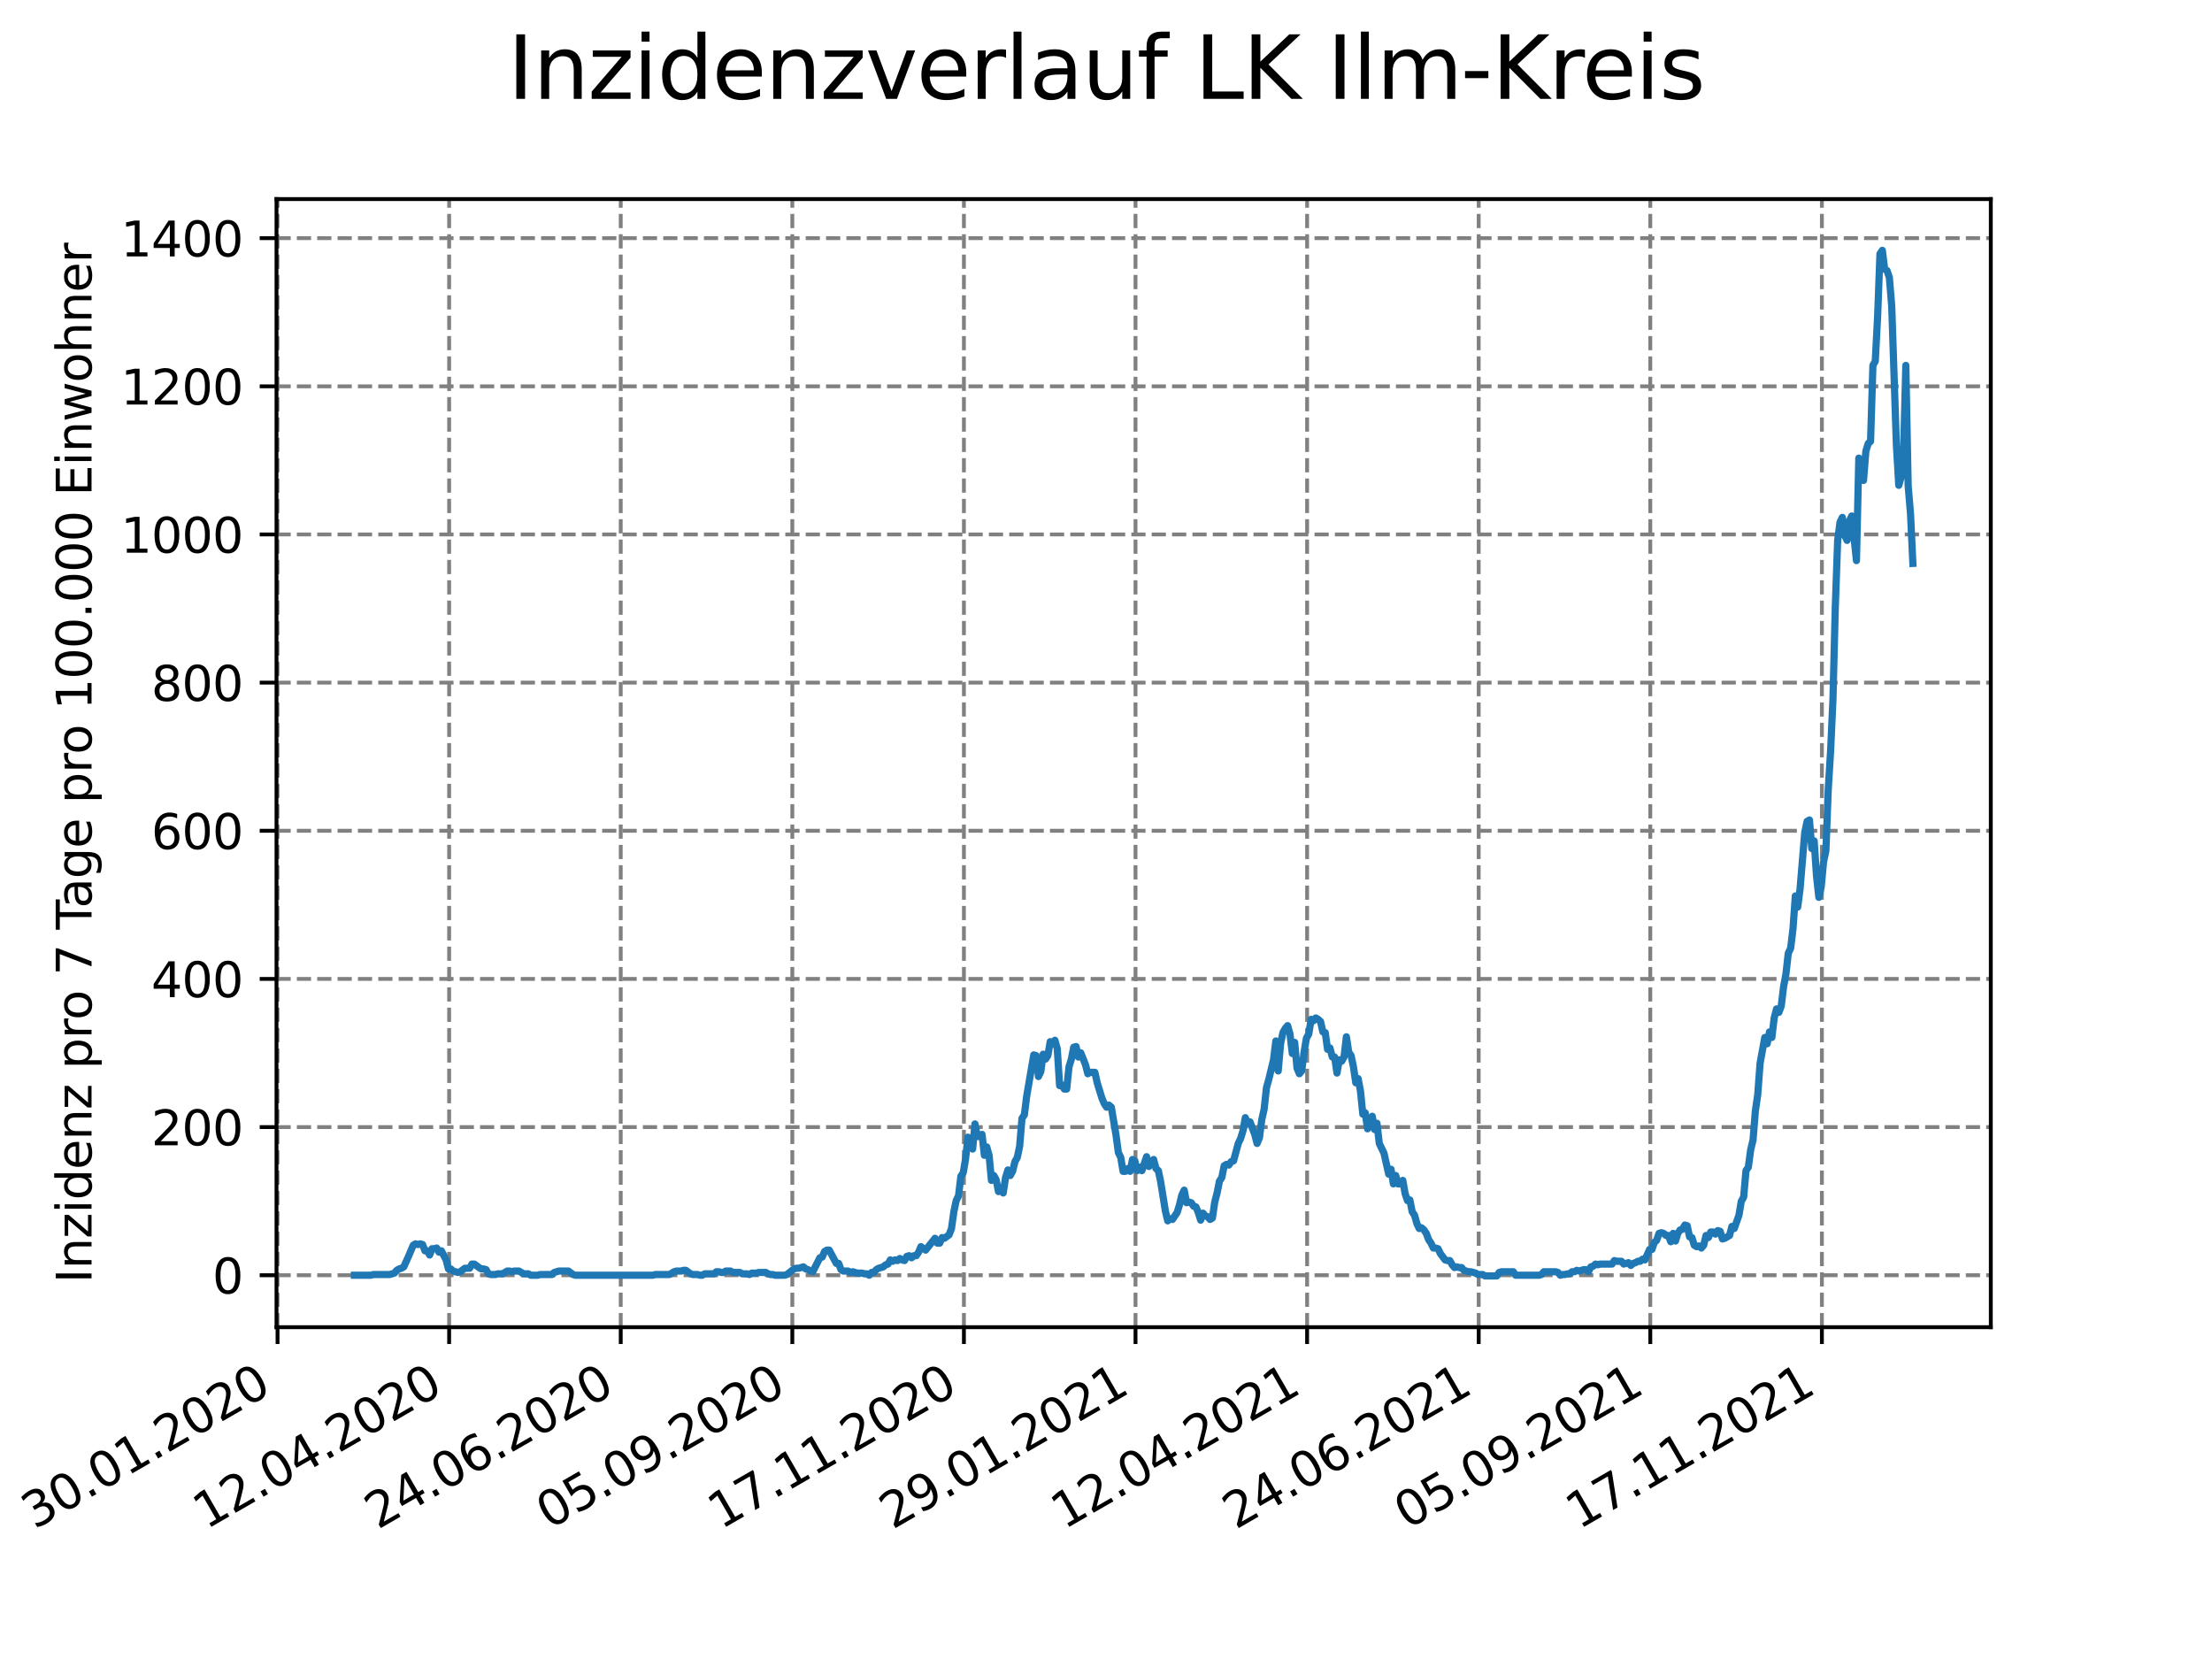 <?xml version="1.0" encoding="utf-8" standalone="no"?>
<!DOCTYPE svg PUBLIC "-//W3C//DTD SVG 1.1//EN"
  "http://www.w3.org/Graphics/SVG/1.1/DTD/svg11.dtd">
<svg xmlns:xlink="http://www.w3.org/1999/xlink" width="460.8pt" height="345.6pt" viewBox="0 0 460.8 345.6" xmlns="http://www.w3.org/2000/svg" version="1.1">
 <defs>
  <style type="text/css">*{stroke-linejoin: round; stroke-linecap: butt}</style>
 </defs>
 <g id="figure_1">
  <g id="patch_1">
   <path d="M 0 345.6 
L 460.8 345.6 
L 460.8 0 
L 0 0 
z
" style="fill: #ffffff"/>
  </g>
  <g id="axes_1">
   <g id="patch_2">
    <path d="M 57.6 276.48 
L 414.72 276.48 
L 414.72 41.472 
L 57.6 41.472 
z
" style="fill: #ffffff"/>
   </g>
   <g id="matplotlib.axis_1">
    <g id="xtick_1">
     <g id="line2d_1">
      <path d="M 57.816 276.48 
L 57.816 41.472 
" clip-path="url(#p989c19d9e0)" style="fill: none; stroke-dasharray: 2.96,1.28; stroke-dashoffset: 0; stroke: #808080; stroke-width: 0.8"/>
     </g>
     <g id="line2d_2">
      <defs>
       <path id="m8e1e8e2a0d" d="M 0 0 
L 0 3.5 
" style="stroke: #000000; stroke-width: 0.8"/>
      </defs>
      <g>
       <use xlink:href="#m8e1e8e2a0d" x="57.816" y="276.48" style="stroke: #000000; stroke-width: 0.8"/>
      </g>
     </g>
     <g id="text_1">
      <!-- 30.01.2020 -->
      <g transform="translate(7.191 318.689)rotate(-30)scale(0.1 -0.1)">
       <defs>
        <path id="DejaVuSans-33" d="M 2597 2516 
Q 3050 2419 3304 2112 
Q 3559 1806 3559 1356 
Q 3559 666 3084 287 
Q 2609 -91 1734 -91 
Q 1441 -91 1130 -33 
Q 819 25 488 141 
L 488 750 
Q 750 597 1062 519 
Q 1375 441 1716 441 
Q 2309 441 2620 675 
Q 2931 909 2931 1356 
Q 2931 1769 2642 2001 
Q 2353 2234 1838 2234 
L 1294 2234 
L 1294 2753 
L 1863 2753 
Q 2328 2753 2575 2939 
Q 2822 3125 2822 3475 
Q 2822 3834 2567 4026 
Q 2313 4219 1838 4219 
Q 1578 4219 1281 4162 
Q 984 4106 628 3988 
L 628 4550 
Q 988 4650 1302 4700 
Q 1616 4750 1894 4750 
Q 2613 4750 3031 4423 
Q 3450 4097 3450 3541 
Q 3450 3153 3228 2886 
Q 3006 2619 2597 2516 
z
" transform="scale(0.016)"/>
        <path id="DejaVuSans-30" d="M 2034 4250 
Q 1547 4250 1301 3770 
Q 1056 3291 1056 2328 
Q 1056 1369 1301 889 
Q 1547 409 2034 409 
Q 2525 409 2770 889 
Q 3016 1369 3016 2328 
Q 3016 3291 2770 3770 
Q 2525 4250 2034 4250 
z
M 2034 4750 
Q 2819 4750 3233 4129 
Q 3647 3509 3647 2328 
Q 3647 1150 3233 529 
Q 2819 -91 2034 -91 
Q 1250 -91 836 529 
Q 422 1150 422 2328 
Q 422 3509 836 4129 
Q 1250 4750 2034 4750 
z
" transform="scale(0.016)"/>
        <path id="DejaVuSans-2e" d="M 684 794 
L 1344 794 
L 1344 0 
L 684 0 
L 684 794 
z
" transform="scale(0.016)"/>
        <path id="DejaVuSans-31" d="M 794 531 
L 1825 531 
L 1825 4091 
L 703 3866 
L 703 4441 
L 1819 4666 
L 2450 4666 
L 2450 531 
L 3481 531 
L 3481 0 
L 794 0 
L 794 531 
z
" transform="scale(0.016)"/>
        <path id="DejaVuSans-32" d="M 1228 531 
L 3431 531 
L 3431 0 
L 469 0 
L 469 531 
Q 828 903 1448 1529 
Q 2069 2156 2228 2338 
Q 2531 2678 2651 2914 
Q 2772 3150 2772 3378 
Q 2772 3750 2511 3984 
Q 2250 4219 1831 4219 
Q 1534 4219 1204 4116 
Q 875 4013 500 3803 
L 500 4441 
Q 881 4594 1212 4672 
Q 1544 4750 1819 4750 
Q 2544 4750 2975 4387 
Q 3406 4025 3406 3419 
Q 3406 3131 3298 2873 
Q 3191 2616 2906 2266 
Q 2828 2175 2409 1742 
Q 1991 1309 1228 531 
z
" transform="scale(0.016)"/>
       </defs>
       <use xlink:href="#DejaVuSans-33"/>
       <use xlink:href="#DejaVuSans-30" x="63.623"/>
       <use xlink:href="#DejaVuSans-2e" x="127.246"/>
       <use xlink:href="#DejaVuSans-30" x="159.033"/>
       <use xlink:href="#DejaVuSans-31" x="222.656"/>
       <use xlink:href="#DejaVuSans-2e" x="286.279"/>
       <use xlink:href="#DejaVuSans-32" x="318.066"/>
       <use xlink:href="#DejaVuSans-30" x="381.689"/>
       <use xlink:href="#DejaVuSans-32" x="445.312"/>
       <use xlink:href="#DejaVuSans-30" x="508.936"/>
      </g>
     </g>
    </g>
    <g id="xtick_2">
     <g id="line2d_3">
      <path d="M 93.563 276.48 
L 93.563 41.472 
" clip-path="url(#p989c19d9e0)" style="fill: none; stroke-dasharray: 2.96,1.28; stroke-dashoffset: 0; stroke: #808080; stroke-width: 0.8"/>
     </g>
     <g id="line2d_4">
      <g>
       <use xlink:href="#m8e1e8e2a0d" x="93.563" y="276.48" style="stroke: #000000; stroke-width: 0.8"/>
      </g>
     </g>
     <g id="text_2">
      <!-- 12.04.2020 -->
      <g transform="translate(42.937 318.689)rotate(-30)scale(0.1 -0.1)">
       <defs>
        <path id="DejaVuSans-34" d="M 2419 4116 
L 825 1625 
L 2419 1625 
L 2419 4116 
z
M 2253 4666 
L 3047 4666 
L 3047 1625 
L 3713 1625 
L 3713 1100 
L 3047 1100 
L 3047 0 
L 2419 0 
L 2419 1100 
L 313 1100 
L 313 1709 
L 2253 4666 
z
" transform="scale(0.016)"/>
       </defs>
       <use xlink:href="#DejaVuSans-31"/>
       <use xlink:href="#DejaVuSans-32" x="63.623"/>
       <use xlink:href="#DejaVuSans-2e" x="127.246"/>
       <use xlink:href="#DejaVuSans-30" x="159.033"/>
       <use xlink:href="#DejaVuSans-34" x="222.656"/>
       <use xlink:href="#DejaVuSans-2e" x="286.279"/>
       <use xlink:href="#DejaVuSans-32" x="318.066"/>
       <use xlink:href="#DejaVuSans-30" x="381.689"/>
       <use xlink:href="#DejaVuSans-32" x="445.312"/>
       <use xlink:href="#DejaVuSans-30" x="508.936"/>
      </g>
     </g>
    </g>
    <g id="xtick_3">
     <g id="line2d_5">
      <path d="M 129.309 276.48 
L 129.309 41.472 
" clip-path="url(#p989c19d9e0)" style="fill: none; stroke-dasharray: 2.96,1.28; stroke-dashoffset: 0; stroke: #808080; stroke-width: 0.8"/>
     </g>
     <g id="line2d_6">
      <g>
       <use xlink:href="#m8e1e8e2a0d" x="129.309" y="276.48" style="stroke: #000000; stroke-width: 0.8"/>
      </g>
     </g>
     <g id="text_3">
      <!-- 24.06.2020 -->
      <g transform="translate(78.684 318.689)rotate(-30)scale(0.1 -0.1)">
       <defs>
        <path id="DejaVuSans-36" d="M 2113 2584 
Q 1688 2584 1439 2293 
Q 1191 2003 1191 1497 
Q 1191 994 1439 701 
Q 1688 409 2113 409 
Q 2538 409 2786 701 
Q 3034 994 3034 1497 
Q 3034 2003 2786 2293 
Q 2538 2584 2113 2584 
z
M 3366 4563 
L 3366 3988 
Q 3128 4100 2886 4159 
Q 2644 4219 2406 4219 
Q 1781 4219 1451 3797 
Q 1122 3375 1075 2522 
Q 1259 2794 1537 2939 
Q 1816 3084 2150 3084 
Q 2853 3084 3261 2657 
Q 3669 2231 3669 1497 
Q 3669 778 3244 343 
Q 2819 -91 2113 -91 
Q 1303 -91 875 529 
Q 447 1150 447 2328 
Q 447 3434 972 4092 
Q 1497 4750 2381 4750 
Q 2619 4750 2861 4703 
Q 3103 4656 3366 4563 
z
" transform="scale(0.016)"/>
       </defs>
       <use xlink:href="#DejaVuSans-32"/>
       <use xlink:href="#DejaVuSans-34" x="63.623"/>
       <use xlink:href="#DejaVuSans-2e" x="127.246"/>
       <use xlink:href="#DejaVuSans-30" x="159.033"/>
       <use xlink:href="#DejaVuSans-36" x="222.656"/>
       <use xlink:href="#DejaVuSans-2e" x="286.279"/>
       <use xlink:href="#DejaVuSans-32" x="318.066"/>
       <use xlink:href="#DejaVuSans-30" x="381.689"/>
       <use xlink:href="#DejaVuSans-32" x="445.312"/>
       <use xlink:href="#DejaVuSans-30" x="508.936"/>
      </g>
     </g>
    </g>
    <g id="xtick_4">
     <g id="line2d_7">
      <path d="M 165.055 276.48 
L 165.055 41.472 
" clip-path="url(#p989c19d9e0)" style="fill: none; stroke-dasharray: 2.96,1.28; stroke-dashoffset: 0; stroke: #808080; stroke-width: 0.8"/>
     </g>
     <g id="line2d_8">
      <g>
       <use xlink:href="#m8e1e8e2a0d" x="165.055" y="276.48" style="stroke: #000000; stroke-width: 0.8"/>
      </g>
     </g>
     <g id="text_4">
      <!-- 05.09.2020 -->
      <g transform="translate(114.43 318.689)rotate(-30)scale(0.1 -0.1)">
       <defs>
        <path id="DejaVuSans-35" d="M 691 4666 
L 3169 4666 
L 3169 4134 
L 1269 4134 
L 1269 2991 
Q 1406 3038 1543 3061 
Q 1681 3084 1819 3084 
Q 2600 3084 3056 2656 
Q 3513 2228 3513 1497 
Q 3513 744 3044 326 
Q 2575 -91 1722 -91 
Q 1428 -91 1123 -41 
Q 819 9 494 109 
L 494 744 
Q 775 591 1075 516 
Q 1375 441 1709 441 
Q 2250 441 2565 725 
Q 2881 1009 2881 1497 
Q 2881 1984 2565 2268 
Q 2250 2553 1709 2553 
Q 1456 2553 1204 2497 
Q 953 2441 691 2322 
L 691 4666 
z
" transform="scale(0.016)"/>
        <path id="DejaVuSans-39" d="M 703 97 
L 703 672 
Q 941 559 1184 500 
Q 1428 441 1663 441 
Q 2288 441 2617 861 
Q 2947 1281 2994 2138 
Q 2813 1869 2534 1725 
Q 2256 1581 1919 1581 
Q 1219 1581 811 2004 
Q 403 2428 403 3163 
Q 403 3881 828 4315 
Q 1253 4750 1959 4750 
Q 2769 4750 3195 4129 
Q 3622 3509 3622 2328 
Q 3622 1225 3098 567 
Q 2575 -91 1691 -91 
Q 1453 -91 1209 -44 
Q 966 3 703 97 
z
M 1959 2075 
Q 2384 2075 2632 2365 
Q 2881 2656 2881 3163 
Q 2881 3666 2632 3958 
Q 2384 4250 1959 4250 
Q 1534 4250 1286 3958 
Q 1038 3666 1038 3163 
Q 1038 2656 1286 2365 
Q 1534 2075 1959 2075 
z
" transform="scale(0.016)"/>
       </defs>
       <use xlink:href="#DejaVuSans-30"/>
       <use xlink:href="#DejaVuSans-35" x="63.623"/>
       <use xlink:href="#DejaVuSans-2e" x="127.246"/>
       <use xlink:href="#DejaVuSans-30" x="159.033"/>
       <use xlink:href="#DejaVuSans-39" x="222.656"/>
       <use xlink:href="#DejaVuSans-2e" x="286.279"/>
       <use xlink:href="#DejaVuSans-32" x="318.066"/>
       <use xlink:href="#DejaVuSans-30" x="381.689"/>
       <use xlink:href="#DejaVuSans-32" x="445.312"/>
       <use xlink:href="#DejaVuSans-30" x="508.936"/>
      </g>
     </g>
    </g>
    <g id="xtick_5">
     <g id="line2d_9">
      <path d="M 200.801 276.48 
L 200.801 41.472 
" clip-path="url(#p989c19d9e0)" style="fill: none; stroke-dasharray: 2.96,1.28; stroke-dashoffset: 0; stroke: #808080; stroke-width: 0.8"/>
     </g>
     <g id="line2d_10">
      <g>
       <use xlink:href="#m8e1e8e2a0d" x="200.801" y="276.48" style="stroke: #000000; stroke-width: 0.8"/>
      </g>
     </g>
     <g id="text_5">
      <!-- 17.11.2020 -->
      <g transform="translate(150.176 318.689)rotate(-30)scale(0.1 -0.1)">
       <defs>
        <path id="DejaVuSans-37" d="M 525 4666 
L 3525 4666 
L 3525 4397 
L 1831 0 
L 1172 0 
L 2766 4134 
L 525 4134 
L 525 4666 
z
" transform="scale(0.016)"/>
       </defs>
       <use xlink:href="#DejaVuSans-31"/>
       <use xlink:href="#DejaVuSans-37" x="63.623"/>
       <use xlink:href="#DejaVuSans-2e" x="127.246"/>
       <use xlink:href="#DejaVuSans-31" x="159.033"/>
       <use xlink:href="#DejaVuSans-31" x="222.656"/>
       <use xlink:href="#DejaVuSans-2e" x="286.279"/>
       <use xlink:href="#DejaVuSans-32" x="318.066"/>
       <use xlink:href="#DejaVuSans-30" x="381.689"/>
       <use xlink:href="#DejaVuSans-32" x="445.312"/>
       <use xlink:href="#DejaVuSans-30" x="508.936"/>
      </g>
     </g>
    </g>
    <g id="xtick_6">
     <g id="line2d_11">
      <path d="M 236.548 276.48 
L 236.548 41.472 
" clip-path="url(#p989c19d9e0)" style="fill: none; stroke-dasharray: 2.96,1.28; stroke-dashoffset: 0; stroke: #808080; stroke-width: 0.8"/>
     </g>
     <g id="line2d_12">
      <g>
       <use xlink:href="#m8e1e8e2a0d" x="236.548" y="276.48" style="stroke: #000000; stroke-width: 0.8"/>
      </g>
     </g>
     <g id="text_6">
      <!-- 29.01.2021 -->
      <g transform="translate(185.922 318.689)rotate(-30)scale(0.1 -0.1)">
       <use xlink:href="#DejaVuSans-32"/>
       <use xlink:href="#DejaVuSans-39" x="63.623"/>
       <use xlink:href="#DejaVuSans-2e" x="127.246"/>
       <use xlink:href="#DejaVuSans-30" x="159.033"/>
       <use xlink:href="#DejaVuSans-31" x="222.656"/>
       <use xlink:href="#DejaVuSans-2e" x="286.279"/>
       <use xlink:href="#DejaVuSans-32" x="318.066"/>
       <use xlink:href="#DejaVuSans-30" x="381.689"/>
       <use xlink:href="#DejaVuSans-32" x="445.312"/>
       <use xlink:href="#DejaVuSans-31" x="508.936"/>
      </g>
     </g>
    </g>
    <g id="xtick_7">
     <g id="line2d_13">
      <path d="M 272.294 276.48 
L 272.294 41.472 
" clip-path="url(#p989c19d9e0)" style="fill: none; stroke-dasharray: 2.96,1.28; stroke-dashoffset: 0; stroke: #808080; stroke-width: 0.8"/>
     </g>
     <g id="line2d_14">
      <g>
       <use xlink:href="#m8e1e8e2a0d" x="272.294" y="276.48" style="stroke: #000000; stroke-width: 0.8"/>
      </g>
     </g>
     <g id="text_7">
      <!-- 12.04.2021 -->
      <g transform="translate(221.669 318.689)rotate(-30)scale(0.1 -0.1)">
       <use xlink:href="#DejaVuSans-31"/>
       <use xlink:href="#DejaVuSans-32" x="63.623"/>
       <use xlink:href="#DejaVuSans-2e" x="127.246"/>
       <use xlink:href="#DejaVuSans-30" x="159.033"/>
       <use xlink:href="#DejaVuSans-34" x="222.656"/>
       <use xlink:href="#DejaVuSans-2e" x="286.279"/>
       <use xlink:href="#DejaVuSans-32" x="318.066"/>
       <use xlink:href="#DejaVuSans-30" x="381.689"/>
       <use xlink:href="#DejaVuSans-32" x="445.312"/>
       <use xlink:href="#DejaVuSans-31" x="508.936"/>
      </g>
     </g>
    </g>
    <g id="xtick_8">
     <g id="line2d_15">
      <path d="M 308.04 276.48 
L 308.04 41.472 
" clip-path="url(#p989c19d9e0)" style="fill: none; stroke-dasharray: 2.96,1.28; stroke-dashoffset: 0; stroke: #808080; stroke-width: 0.8"/>
     </g>
     <g id="line2d_16">
      <g>
       <use xlink:href="#m8e1e8e2a0d" x="308.04" y="276.48" style="stroke: #000000; stroke-width: 0.8"/>
      </g>
     </g>
     <g id="text_8">
      <!-- 24.06.2021 -->
      <g transform="translate(257.415 318.689)rotate(-30)scale(0.1 -0.1)">
       <use xlink:href="#DejaVuSans-32"/>
       <use xlink:href="#DejaVuSans-34" x="63.623"/>
       <use xlink:href="#DejaVuSans-2e" x="127.246"/>
       <use xlink:href="#DejaVuSans-30" x="159.033"/>
       <use xlink:href="#DejaVuSans-36" x="222.656"/>
       <use xlink:href="#DejaVuSans-2e" x="286.279"/>
       <use xlink:href="#DejaVuSans-32" x="318.066"/>
       <use xlink:href="#DejaVuSans-30" x="381.689"/>
       <use xlink:href="#DejaVuSans-32" x="445.312"/>
       <use xlink:href="#DejaVuSans-31" x="508.936"/>
      </g>
     </g>
    </g>
    <g id="xtick_9">
     <g id="line2d_17">
      <path d="M 343.786 276.48 
L 343.786 41.472 
" clip-path="url(#p989c19d9e0)" style="fill: none; stroke-dasharray: 2.96,1.28; stroke-dashoffset: 0; stroke: #808080; stroke-width: 0.8"/>
     </g>
     <g id="line2d_18">
      <g>
       <use xlink:href="#m8e1e8e2a0d" x="343.786" y="276.48" style="stroke: #000000; stroke-width: 0.8"/>
      </g>
     </g>
     <g id="text_9">
      <!-- 05.09.2021 -->
      <g transform="translate(293.161 318.689)rotate(-30)scale(0.1 -0.1)">
       <use xlink:href="#DejaVuSans-30"/>
       <use xlink:href="#DejaVuSans-35" x="63.623"/>
       <use xlink:href="#DejaVuSans-2e" x="127.246"/>
       <use xlink:href="#DejaVuSans-30" x="159.033"/>
       <use xlink:href="#DejaVuSans-39" x="222.656"/>
       <use xlink:href="#DejaVuSans-2e" x="286.279"/>
       <use xlink:href="#DejaVuSans-32" x="318.066"/>
       <use xlink:href="#DejaVuSans-30" x="381.689"/>
       <use xlink:href="#DejaVuSans-32" x="445.312"/>
       <use xlink:href="#DejaVuSans-31" x="508.936"/>
      </g>
     </g>
    </g>
    <g id="xtick_10">
     <g id="line2d_19">
      <path d="M 379.533 276.48 
L 379.533 41.472 
" clip-path="url(#p989c19d9e0)" style="fill: none; stroke-dasharray: 2.96,1.28; stroke-dashoffset: 0; stroke: #808080; stroke-width: 0.8"/>
     </g>
     <g id="line2d_20">
      <g>
       <use xlink:href="#m8e1e8e2a0d" x="379.533" y="276.48" style="stroke: #000000; stroke-width: 0.8"/>
      </g>
     </g>
     <g id="text_10">
      <!-- 17.11.2021 -->
      <g transform="translate(328.908 318.689)rotate(-30)scale(0.1 -0.1)">
       <use xlink:href="#DejaVuSans-31"/>
       <use xlink:href="#DejaVuSans-37" x="63.623"/>
       <use xlink:href="#DejaVuSans-2e" x="127.246"/>
       <use xlink:href="#DejaVuSans-31" x="159.033"/>
       <use xlink:href="#DejaVuSans-31" x="222.656"/>
       <use xlink:href="#DejaVuSans-2e" x="286.279"/>
       <use xlink:href="#DejaVuSans-32" x="318.066"/>
       <use xlink:href="#DejaVuSans-30" x="381.689"/>
       <use xlink:href="#DejaVuSans-32" x="445.312"/>
       <use xlink:href="#DejaVuSans-31" x="508.936"/>
      </g>
     </g>
    </g>
   </g>
   <g id="matplotlib.axis_2">
    <g id="ytick_1">
     <g id="line2d_21">
      <path d="M 57.6 265.653 
L 414.72 265.653 
" clip-path="url(#p989c19d9e0)" style="fill: none; stroke-dasharray: 2.96,1.28; stroke-dashoffset: 0; stroke: #808080; stroke-width: 0.8"/>
     </g>
     <g id="line2d_22">
      <defs>
       <path id="me128f78920" d="M 0 0 
L -3.5 0 
" style="stroke: #000000; stroke-width: 0.8"/>
      </defs>
      <g>
       <use xlink:href="#me128f78920" x="57.6" y="265.653" style="stroke: #000000; stroke-width: 0.8"/>
      </g>
     </g>
     <g id="text_11">
      <!-- 0 -->
      <g transform="translate(44.237 269.452)scale(0.1 -0.1)">
       <use xlink:href="#DejaVuSans-30"/>
      </g>
     </g>
    </g>
    <g id="ytick_2">
     <g id="line2d_23">
      <path d="M 57.6 234.79 
L 414.72 234.79 
" clip-path="url(#p989c19d9e0)" style="fill: none; stroke-dasharray: 2.96,1.28; stroke-dashoffset: 0; stroke: #808080; stroke-width: 0.8"/>
     </g>
     <g id="line2d_24">
      <g>
       <use xlink:href="#me128f78920" x="57.6" y="234.79" style="stroke: #000000; stroke-width: 0.8"/>
      </g>
     </g>
     <g id="text_12">
      <!-- 200 -->
      <g transform="translate(31.512 238.589)scale(0.1 -0.1)">
       <use xlink:href="#DejaVuSans-32"/>
       <use xlink:href="#DejaVuSans-30" x="63.623"/>
       <use xlink:href="#DejaVuSans-30" x="127.246"/>
      </g>
     </g>
    </g>
    <g id="ytick_3">
     <g id="line2d_25">
      <path d="M 57.6 203.927 
L 414.72 203.927 
" clip-path="url(#p989c19d9e0)" style="fill: none; stroke-dasharray: 2.96,1.28; stroke-dashoffset: 0; stroke: #808080; stroke-width: 0.8"/>
     </g>
     <g id="line2d_26">
      <g>
       <use xlink:href="#me128f78920" x="57.6" y="203.927" style="stroke: #000000; stroke-width: 0.8"/>
      </g>
     </g>
     <g id="text_13">
      <!-- 400 -->
      <g transform="translate(31.512 207.727)scale(0.1 -0.1)">
       <use xlink:href="#DejaVuSans-34"/>
       <use xlink:href="#DejaVuSans-30" x="63.623"/>
       <use xlink:href="#DejaVuSans-30" x="127.246"/>
      </g>
     </g>
    </g>
    <g id="ytick_4">
     <g id="line2d_27">
      <path d="M 57.6 173.065 
L 414.72 173.065 
" clip-path="url(#p989c19d9e0)" style="fill: none; stroke-dasharray: 2.96,1.28; stroke-dashoffset: 0; stroke: #808080; stroke-width: 0.8"/>
     </g>
     <g id="line2d_28">
      <g>
       <use xlink:href="#me128f78920" x="57.6" y="173.065" style="stroke: #000000; stroke-width: 0.8"/>
      </g>
     </g>
     <g id="text_14">
      <!-- 600 -->
      <g transform="translate(31.512 176.864)scale(0.1 -0.1)">
       <use xlink:href="#DejaVuSans-36"/>
       <use xlink:href="#DejaVuSans-30" x="63.623"/>
       <use xlink:href="#DejaVuSans-30" x="127.246"/>
      </g>
     </g>
    </g>
    <g id="ytick_5">
     <g id="line2d_29">
      <path d="M 57.6 142.202 
L 414.72 142.202 
" clip-path="url(#p989c19d9e0)" style="fill: none; stroke-dasharray: 2.96,1.28; stroke-dashoffset: 0; stroke: #808080; stroke-width: 0.8"/>
     </g>
     <g id="line2d_30">
      <g>
       <use xlink:href="#me128f78920" x="57.6" y="142.202" style="stroke: #000000; stroke-width: 0.8"/>
      </g>
     </g>
     <g id="text_15">
      <!-- 800 -->
      <g transform="translate(31.512 146.002)scale(0.1 -0.1)">
       <defs>
        <path id="DejaVuSans-38" d="M 2034 2216 
Q 1584 2216 1326 1975 
Q 1069 1734 1069 1313 
Q 1069 891 1326 650 
Q 1584 409 2034 409 
Q 2484 409 2743 651 
Q 3003 894 3003 1313 
Q 3003 1734 2745 1975 
Q 2488 2216 2034 2216 
z
M 1403 2484 
Q 997 2584 770 2862 
Q 544 3141 544 3541 
Q 544 4100 942 4425 
Q 1341 4750 2034 4750 
Q 2731 4750 3128 4425 
Q 3525 4100 3525 3541 
Q 3525 3141 3298 2862 
Q 3072 2584 2669 2484 
Q 3125 2378 3379 2068 
Q 3634 1759 3634 1313 
Q 3634 634 3220 271 
Q 2806 -91 2034 -91 
Q 1263 -91 848 271 
Q 434 634 434 1313 
Q 434 1759 690 2068 
Q 947 2378 1403 2484 
z
M 1172 3481 
Q 1172 3119 1398 2916 
Q 1625 2713 2034 2713 
Q 2441 2713 2670 2916 
Q 2900 3119 2900 3481 
Q 2900 3844 2670 4047 
Q 2441 4250 2034 4250 
Q 1625 4250 1398 4047 
Q 1172 3844 1172 3481 
z
" transform="scale(0.016)"/>
       </defs>
       <use xlink:href="#DejaVuSans-38"/>
       <use xlink:href="#DejaVuSans-30" x="63.623"/>
       <use xlink:href="#DejaVuSans-30" x="127.246"/>
      </g>
     </g>
    </g>
    <g id="ytick_6">
     <g id="line2d_31">
      <path d="M 57.6 111.34 
L 414.72 111.34 
" clip-path="url(#p989c19d9e0)" style="fill: none; stroke-dasharray: 2.96,1.28; stroke-dashoffset: 0; stroke: #808080; stroke-width: 0.8"/>
     </g>
     <g id="line2d_32">
      <g>
       <use xlink:href="#me128f78920" x="57.6" y="111.34" style="stroke: #000000; stroke-width: 0.8"/>
      </g>
     </g>
     <g id="text_16">
      <!-- 1000 -->
      <g transform="translate(25.15 115.139)scale(0.1 -0.1)">
       <use xlink:href="#DejaVuSans-31"/>
       <use xlink:href="#DejaVuSans-30" x="63.623"/>
       <use xlink:href="#DejaVuSans-30" x="127.246"/>
       <use xlink:href="#DejaVuSans-30" x="190.869"/>
      </g>
     </g>
    </g>
    <g id="ytick_7">
     <g id="line2d_33">
      <path d="M 57.6 80.477 
L 414.72 80.477 
" clip-path="url(#p989c19d9e0)" style="fill: none; stroke-dasharray: 2.96,1.28; stroke-dashoffset: 0; stroke: #808080; stroke-width: 0.8"/>
     </g>
     <g id="line2d_34">
      <g>
       <use xlink:href="#me128f78920" x="57.6" y="80.477" style="stroke: #000000; stroke-width: 0.8"/>
      </g>
     </g>
     <g id="text_17">
      <!-- 1200 -->
      <g transform="translate(25.15 84.276)scale(0.1 -0.1)">
       <use xlink:href="#DejaVuSans-31"/>
       <use xlink:href="#DejaVuSans-32" x="63.623"/>
       <use xlink:href="#DejaVuSans-30" x="127.246"/>
       <use xlink:href="#DejaVuSans-30" x="190.869"/>
      </g>
     </g>
    </g>
    <g id="ytick_8">
     <g id="line2d_35">
      <path d="M 57.6 49.615 
L 414.72 49.615 
" clip-path="url(#p989c19d9e0)" style="fill: none; stroke-dasharray: 2.96,1.28; stroke-dashoffset: 0; stroke: #808080; stroke-width: 0.8"/>
     </g>
     <g id="line2d_36">
      <g>
       <use xlink:href="#me128f78920" x="57.6" y="49.615" style="stroke: #000000; stroke-width: 0.8"/>
      </g>
     </g>
     <g id="text_18">
      <!-- 1400 -->
      <g transform="translate(25.15 53.414)scale(0.1 -0.1)">
       <use xlink:href="#DejaVuSans-31"/>
       <use xlink:href="#DejaVuSans-34" x="63.623"/>
       <use xlink:href="#DejaVuSans-30" x="127.246"/>
       <use xlink:href="#DejaVuSans-30" x="190.869"/>
      </g>
     </g>
    </g>
    <g id="text_19">
     <!-- Inzidenz pro 7 Tage pro 100.000 Einwohner -->
     <g transform="translate(19.07 267.301)rotate(-90)scale(0.1 -0.1)">
      <defs>
       <path id="DejaVuSans-49" d="M 628 4666 
L 1259 4666 
L 1259 0 
L 628 0 
L 628 4666 
z
" transform="scale(0.016)"/>
       <path id="DejaVuSans-6e" d="M 3513 2113 
L 3513 0 
L 2938 0 
L 2938 2094 
Q 2938 2591 2744 2837 
Q 2550 3084 2163 3084 
Q 1697 3084 1428 2787 
Q 1159 2491 1159 1978 
L 1159 0 
L 581 0 
L 581 3500 
L 1159 3500 
L 1159 2956 
Q 1366 3272 1645 3428 
Q 1925 3584 2291 3584 
Q 2894 3584 3203 3211 
Q 3513 2838 3513 2113 
z
" transform="scale(0.016)"/>
       <path id="DejaVuSans-7a" d="M 353 3500 
L 3084 3500 
L 3084 2975 
L 922 459 
L 3084 459 
L 3084 0 
L 275 0 
L 275 525 
L 2438 3041 
L 353 3041 
L 353 3500 
z
" transform="scale(0.016)"/>
       <path id="DejaVuSans-69" d="M 603 3500 
L 1178 3500 
L 1178 0 
L 603 0 
L 603 3500 
z
M 603 4863 
L 1178 4863 
L 1178 4134 
L 603 4134 
L 603 4863 
z
" transform="scale(0.016)"/>
       <path id="DejaVuSans-64" d="M 2906 2969 
L 2906 4863 
L 3481 4863 
L 3481 0 
L 2906 0 
L 2906 525 
Q 2725 213 2448 61 
Q 2172 -91 1784 -91 
Q 1150 -91 751 415 
Q 353 922 353 1747 
Q 353 2572 751 3078 
Q 1150 3584 1784 3584 
Q 2172 3584 2448 3432 
Q 2725 3281 2906 2969 
z
M 947 1747 
Q 947 1113 1208 752 
Q 1469 391 1925 391 
Q 2381 391 2643 752 
Q 2906 1113 2906 1747 
Q 2906 2381 2643 2742 
Q 2381 3103 1925 3103 
Q 1469 3103 1208 2742 
Q 947 2381 947 1747 
z
" transform="scale(0.016)"/>
       <path id="DejaVuSans-65" d="M 3597 1894 
L 3597 1613 
L 953 1613 
Q 991 1019 1311 708 
Q 1631 397 2203 397 
Q 2534 397 2845 478 
Q 3156 559 3463 722 
L 3463 178 
Q 3153 47 2828 -22 
Q 2503 -91 2169 -91 
Q 1331 -91 842 396 
Q 353 884 353 1716 
Q 353 2575 817 3079 
Q 1281 3584 2069 3584 
Q 2775 3584 3186 3129 
Q 3597 2675 3597 1894 
z
M 3022 2063 
Q 3016 2534 2758 2815 
Q 2500 3097 2075 3097 
Q 1594 3097 1305 2825 
Q 1016 2553 972 2059 
L 3022 2063 
z
" transform="scale(0.016)"/>
       <path id="DejaVuSans-20" transform="scale(0.016)"/>
       <path id="DejaVuSans-70" d="M 1159 525 
L 1159 -1331 
L 581 -1331 
L 581 3500 
L 1159 3500 
L 1159 2969 
Q 1341 3281 1617 3432 
Q 1894 3584 2278 3584 
Q 2916 3584 3314 3078 
Q 3713 2572 3713 1747 
Q 3713 922 3314 415 
Q 2916 -91 2278 -91 
Q 1894 -91 1617 61 
Q 1341 213 1159 525 
z
M 3116 1747 
Q 3116 2381 2855 2742 
Q 2594 3103 2138 3103 
Q 1681 3103 1420 2742 
Q 1159 2381 1159 1747 
Q 1159 1113 1420 752 
Q 1681 391 2138 391 
Q 2594 391 2855 752 
Q 3116 1113 3116 1747 
z
" transform="scale(0.016)"/>
       <path id="DejaVuSans-72" d="M 2631 2963 
Q 2534 3019 2420 3045 
Q 2306 3072 2169 3072 
Q 1681 3072 1420 2755 
Q 1159 2438 1159 1844 
L 1159 0 
L 581 0 
L 581 3500 
L 1159 3500 
L 1159 2956 
Q 1341 3275 1631 3429 
Q 1922 3584 2338 3584 
Q 2397 3584 2469 3576 
Q 2541 3569 2628 3553 
L 2631 2963 
z
" transform="scale(0.016)"/>
       <path id="DejaVuSans-6f" d="M 1959 3097 
Q 1497 3097 1228 2736 
Q 959 2375 959 1747 
Q 959 1119 1226 758 
Q 1494 397 1959 397 
Q 2419 397 2687 759 
Q 2956 1122 2956 1747 
Q 2956 2369 2687 2733 
Q 2419 3097 1959 3097 
z
M 1959 3584 
Q 2709 3584 3137 3096 
Q 3566 2609 3566 1747 
Q 3566 888 3137 398 
Q 2709 -91 1959 -91 
Q 1206 -91 779 398 
Q 353 888 353 1747 
Q 353 2609 779 3096 
Q 1206 3584 1959 3584 
z
" transform="scale(0.016)"/>
       <path id="DejaVuSans-54" d="M -19 4666 
L 3928 4666 
L 3928 4134 
L 2272 4134 
L 2272 0 
L 1638 0 
L 1638 4134 
L -19 4134 
L -19 4666 
z
" transform="scale(0.016)"/>
       <path id="DejaVuSans-61" d="M 2194 1759 
Q 1497 1759 1228 1600 
Q 959 1441 959 1056 
Q 959 750 1161 570 
Q 1363 391 1709 391 
Q 2188 391 2477 730 
Q 2766 1069 2766 1631 
L 2766 1759 
L 2194 1759 
z
M 3341 1997 
L 3341 0 
L 2766 0 
L 2766 531 
Q 2569 213 2275 61 
Q 1981 -91 1556 -91 
Q 1019 -91 701 211 
Q 384 513 384 1019 
Q 384 1609 779 1909 
Q 1175 2209 1959 2209 
L 2766 2209 
L 2766 2266 
Q 2766 2663 2505 2880 
Q 2244 3097 1772 3097 
Q 1472 3097 1187 3025 
Q 903 2953 641 2809 
L 641 3341 
Q 956 3463 1253 3523 
Q 1550 3584 1831 3584 
Q 2591 3584 2966 3190 
Q 3341 2797 3341 1997 
z
" transform="scale(0.016)"/>
       <path id="DejaVuSans-67" d="M 2906 1791 
Q 2906 2416 2648 2759 
Q 2391 3103 1925 3103 
Q 1463 3103 1205 2759 
Q 947 2416 947 1791 
Q 947 1169 1205 825 
Q 1463 481 1925 481 
Q 2391 481 2648 825 
Q 2906 1169 2906 1791 
z
M 3481 434 
Q 3481 -459 3084 -895 
Q 2688 -1331 1869 -1331 
Q 1566 -1331 1297 -1286 
Q 1028 -1241 775 -1147 
L 775 -588 
Q 1028 -725 1275 -790 
Q 1522 -856 1778 -856 
Q 2344 -856 2625 -561 
Q 2906 -266 2906 331 
L 2906 616 
Q 2728 306 2450 153 
Q 2172 0 1784 0 
Q 1141 0 747 490 
Q 353 981 353 1791 
Q 353 2603 747 3093 
Q 1141 3584 1784 3584 
Q 2172 3584 2450 3431 
Q 2728 3278 2906 2969 
L 2906 3500 
L 3481 3500 
L 3481 434 
z
" transform="scale(0.016)"/>
       <path id="DejaVuSans-45" d="M 628 4666 
L 3578 4666 
L 3578 4134 
L 1259 4134 
L 1259 2753 
L 3481 2753 
L 3481 2222 
L 1259 2222 
L 1259 531 
L 3634 531 
L 3634 0 
L 628 0 
L 628 4666 
z
" transform="scale(0.016)"/>
       <path id="DejaVuSans-77" d="M 269 3500 
L 844 3500 
L 1563 769 
L 2278 3500 
L 2956 3500 
L 3675 769 
L 4391 3500 
L 4966 3500 
L 4050 0 
L 3372 0 
L 2619 2869 
L 1863 0 
L 1184 0 
L 269 3500 
z
" transform="scale(0.016)"/>
       <path id="DejaVuSans-68" d="M 3513 2113 
L 3513 0 
L 2938 0 
L 2938 2094 
Q 2938 2591 2744 2837 
Q 2550 3084 2163 3084 
Q 1697 3084 1428 2787 
Q 1159 2491 1159 1978 
L 1159 0 
L 581 0 
L 581 4863 
L 1159 4863 
L 1159 2956 
Q 1366 3272 1645 3428 
Q 1925 3584 2291 3584 
Q 2894 3584 3203 3211 
Q 3513 2838 3513 2113 
z
" transform="scale(0.016)"/>
      </defs>
      <use xlink:href="#DejaVuSans-49"/>
      <use xlink:href="#DejaVuSans-6e" x="29.492"/>
      <use xlink:href="#DejaVuSans-7a" x="92.871"/>
      <use xlink:href="#DejaVuSans-69" x="145.361"/>
      <use xlink:href="#DejaVuSans-64" x="173.145"/>
      <use xlink:href="#DejaVuSans-65" x="236.621"/>
      <use xlink:href="#DejaVuSans-6e" x="298.145"/>
      <use xlink:href="#DejaVuSans-7a" x="361.523"/>
      <use xlink:href="#DejaVuSans-20" x="414.014"/>
      <use xlink:href="#DejaVuSans-70" x="445.801"/>
      <use xlink:href="#DejaVuSans-72" x="509.277"/>
      <use xlink:href="#DejaVuSans-6f" x="548.141"/>
      <use xlink:href="#DejaVuSans-20" x="609.322"/>
      <use xlink:href="#DejaVuSans-37" x="641.109"/>
      <use xlink:href="#DejaVuSans-20" x="704.732"/>
      <use xlink:href="#DejaVuSans-54" x="736.52"/>
      <use xlink:href="#DejaVuSans-61" x="781.104"/>
      <use xlink:href="#DejaVuSans-67" x="842.383"/>
      <use xlink:href="#DejaVuSans-65" x="905.859"/>
      <use xlink:href="#DejaVuSans-20" x="967.383"/>
      <use xlink:href="#DejaVuSans-70" x="999.17"/>
      <use xlink:href="#DejaVuSans-72" x="1062.646"/>
      <use xlink:href="#DejaVuSans-6f" x="1101.51"/>
      <use xlink:href="#DejaVuSans-20" x="1162.691"/>
      <use xlink:href="#DejaVuSans-31" x="1194.479"/>
      <use xlink:href="#DejaVuSans-30" x="1258.102"/>
      <use xlink:href="#DejaVuSans-30" x="1321.725"/>
      <use xlink:href="#DejaVuSans-2e" x="1385.348"/>
      <use xlink:href="#DejaVuSans-30" x="1417.135"/>
      <use xlink:href="#DejaVuSans-30" x="1480.758"/>
      <use xlink:href="#DejaVuSans-30" x="1544.381"/>
      <use xlink:href="#DejaVuSans-20" x="1608.004"/>
      <use xlink:href="#DejaVuSans-45" x="1639.791"/>
      <use xlink:href="#DejaVuSans-69" x="1702.975"/>
      <use xlink:href="#DejaVuSans-6e" x="1730.758"/>
      <use xlink:href="#DejaVuSans-77" x="1794.137"/>
      <use xlink:href="#DejaVuSans-6f" x="1875.924"/>
      <use xlink:href="#DejaVuSans-68" x="1937.105"/>
      <use xlink:href="#DejaVuSans-6e" x="2000.484"/>
      <use xlink:href="#DejaVuSans-65" x="2063.863"/>
      <use xlink:href="#DejaVuSans-72" x="2125.387"/>
     </g>
    </g>
   </g>
   <g id="line2d_37">
    <path d="M 73.833 265.653 
L 77.26 265.653 
L 77.75 265.507 
L 81.178 265.507 
L 82.157 265.217 
L 82.647 264.636 
L 83.137 264.345 
L 83.626 264.2 
L 84.116 263.91 
L 85.095 261.731 
L 86.075 259.407 
L 86.564 259.117 
L 87.054 259.262 
L 87.544 259.117 
L 88.033 259.262 
L 88.523 260.569 
L 89.013 260.569 
L 89.502 261.441 
L 89.992 260.134 
L 90.482 260.134 
L 90.971 259.988 
L 91.461 260.86 
L 91.951 260.569 
L 92.93 262.457 
L 93.42 264.345 
L 93.909 264.345 
L 94.399 264.781 
L 95.378 265.072 
L 95.868 264.926 
L 96.847 264.2 
L 97.827 264.2 
L 98.316 263.329 
L 98.806 263.329 
L 99.786 264.055 
L 100.275 264.345 
L 100.765 264.345 
L 101.255 264.491 
L 101.744 265.362 
L 102.234 265.507 
L 103.213 265.507 
L 103.703 265.362 
L 104.682 265.362 
L 105.662 264.781 
L 106.151 264.781 
L 106.641 264.926 
L 107.131 264.781 
L 108.11 264.781 
L 109.089 265.362 
L 110.069 265.362 
L 110.558 265.653 
L 112.027 265.653 
L 112.517 265.507 
L 114.965 265.507 
L 115.455 265.072 
L 116.434 264.781 
L 118.393 264.781 
L 119.373 265.507 
L 119.862 265.653 
L 136.021 265.653 
L 136.511 265.507 
L 139.449 265.507 
L 140.429 264.926 
L 140.918 264.781 
L 141.898 264.781 
L 142.387 264.636 
L 142.877 264.636 
L 143.856 265.362 
L 144.346 265.507 
L 145.325 265.507 
L 145.815 265.653 
L 146.305 265.653 
L 146.794 265.362 
L 148.753 265.362 
L 149.243 264.926 
L 149.732 264.926 
L 150.222 265.072 
L 150.712 265.072 
L 151.201 264.781 
L 152.181 264.781 
L 152.67 265.072 
L 154.139 265.072 
L 154.629 265.362 
L 155.608 265.362 
L 156.098 265.507 
L 156.588 265.217 
L 157.567 265.217 
L 158.057 265.072 
L 159.526 265.072 
L 160.016 265.362 
L 160.505 265.507 
L 160.995 265.507 
L 161.485 265.653 
L 163.443 265.653 
L 163.933 265.507 
L 165.402 264.345 
L 165.892 264.2 
L 166.381 264.2 
L 167.361 263.91 
L 167.85 264.345 
L 168.34 264.491 
L 168.83 264.781 
L 169.319 264.926 
L 170.788 262.022 
L 171.278 261.876 
L 171.768 260.715 
L 172.257 260.424 
L 172.747 260.424 
L 174.216 263.184 
L 174.706 263.184 
L 175.195 264.491 
L 175.685 264.781 
L 176.664 264.781 
L 177.154 265.072 
L 177.644 264.926 
L 178.623 265.217 
L 179.603 265.217 
L 180.092 265.362 
L 180.582 265.362 
L 181.072 265.653 
L 181.561 265.072 
L 182.051 265.072 
L 182.541 264.491 
L 183.03 264.2 
L 184.01 263.91 
L 184.499 263.474 
L 184.989 263.329 
L 185.479 262.457 
L 185.968 262.748 
L 186.458 262.457 
L 186.948 262.603 
L 187.437 262.167 
L 187.927 262.457 
L 188.417 262.603 
L 188.906 261.731 
L 189.396 261.586 
L 189.886 262.022 
L 190.375 261.586 
L 190.865 261.586 
L 191.355 260.86 
L 191.844 259.698 
L 192.824 260.424 
L 194.782 257.955 
L 195.272 258.972 
L 195.762 258.972 
L 196.251 257.81 
L 196.741 257.955 
L 197.721 257.229 
L 198.21 255.922 
L 198.7 252.436 
L 199.19 250.112 
L 199.679 249.096 
L 200.169 245.029 
L 200.659 244.303 
L 201.148 241.398 
L 201.638 236.896 
L 202.128 238.784 
L 202.617 239.365 
L 203.107 234.136 
L 203.597 236.75 
L 204.086 236.75 
L 204.576 236.315 
L 205.066 240.672 
L 205.555 238.929 
L 206.045 240.672 
L 206.535 245.9 
L 207.024 244.884 
L 207.514 245.755 
L 208.004 248.224 
L 208.493 247.498 
L 208.983 248.515 
L 209.473 245.319 
L 209.962 243.722 
L 210.452 244.884 
L 210.942 244.012 
L 211.431 241.979 
L 211.921 241.108 
L 212.411 238.784 
L 212.9 232.974 
L 213.39 232.248 
L 213.88 228.327 
L 215.349 219.758 
L 215.838 219.903 
L 216.328 224.26 
L 216.818 223.243 
L 217.308 219.612 
L 217.797 220.629 
L 218.287 219.903 
L 218.777 216.998 
L 219.266 217.434 
L 219.756 216.708 
L 220.246 218.451 
L 220.735 226.148 
L 221.225 226.003 
L 221.715 226.874 
L 222.204 226.874 
L 222.694 222.227 
L 223.184 220.629 
L 223.673 218.16 
L 224.163 218.015 
L 224.653 220.193 
L 225.142 219.322 
L 226.122 221.791 
L 226.611 223.679 
L 227.101 223.389 
L 228.08 223.389 
L 228.57 225.567 
L 229.549 228.762 
L 230.039 229.924 
L 230.529 230.65 
L 231.018 230.215 
L 231.508 230.65 
L 232.487 236.46 
L 232.977 240.091 
L 233.467 241.108 
L 233.956 244.012 
L 234.446 244.012 
L 234.936 243.431 
L 235.425 244.012 
L 235.915 241.543 
L 236.405 241.834 
L 236.895 243.867 
L 237.384 243.141 
L 237.874 243.867 
L 238.853 240.962 
L 239.343 242.996 
L 239.833 242.124 
L 240.322 241.543 
L 240.812 243.431 
L 241.302 243.867 
L 241.791 246.191 
L 242.771 252.291 
L 243.26 254.324 
L 243.75 253.888 
L 244.24 254.034 
L 245.219 252.581 
L 245.709 250.984 
L 246.198 248.95 
L 246.688 247.934 
L 247.178 250.548 
L 247.667 250.403 
L 248.157 250.548 
L 248.647 251.274 
L 249.136 251.419 
L 249.626 252.581 
L 250.116 254.179 
L 250.605 252.726 
L 251.095 253.307 
L 251.585 253.453 
L 252.074 254.034 
L 252.564 253.743 
L 253.054 250.403 
L 253.543 248.515 
L 254.033 246.046 
L 254.523 245.319 
L 255.012 242.85 
L 255.502 242.56 
L 255.992 242.705 
L 256.482 241.979 
L 256.971 241.834 
L 257.951 238.203 
L 258.44 237.186 
L 258.93 235.589 
L 259.42 232.829 
L 259.909 234.136 
L 260.399 233.7 
L 261.378 236.315 
L 261.868 238.203 
L 262.358 237.041 
L 262.847 233.265 
L 263.337 231.086 
L 263.827 226.584 
L 264.316 224.841 
L 265.296 220.774 
L 265.785 216.853 
L 266.275 223.098 
L 266.765 217.434 
L 267.254 215.11 
L 267.744 214.239 
L 268.234 213.658 
L 268.723 215.401 
L 269.213 219.467 
L 269.703 217.143 
L 270.192 222.517 
L 270.682 223.679 
L 271.172 223.098 
L 271.661 219.177 
L 272.151 216.272 
L 272.641 215.401 
L 273.13 212.351 
L 273.62 212.641 
L 274.11 212.06 
L 274.599 212.351 
L 275.089 212.786 
L 275.579 214.965 
L 276.069 215.11 
L 276.558 218.596 
L 277.048 218.305 
L 277.538 220.193 
L 278.027 220.193 
L 278.517 223.534 
L 279.007 220.774 
L 279.496 221.065 
L 279.986 220.193 
L 280.476 215.982 
L 280.965 219.177 
L 281.455 219.903 
L 281.945 222.227 
L 282.434 225.567 
L 282.924 224.696 
L 283.414 227.31 
L 283.903 232.103 
L 284.393 231.812 
L 284.883 235.153 
L 285.372 234.427 
L 285.862 232.539 
L 286.352 235.298 
L 286.841 233.991 
L 287.331 238.203 
L 288.31 240.236 
L 289.29 244.593 
L 289.779 243.577 
L 290.269 246.627 
L 290.759 244.884 
L 291.248 246.627 
L 291.738 246.627 
L 292.228 245.9 
L 292.717 248.66 
L 293.207 250.112 
L 293.697 249.967 
L 294.186 252.436 
L 294.676 253.162 
L 295.166 254.905 
L 295.656 255.922 
L 296.145 255.776 
L 296.635 256.212 
L 297.125 256.938 
L 297.614 258.245 
L 298.104 258.972 
L 298.594 259.988 
L 299.083 259.988 
L 299.573 260.134 
L 300.063 261.15 
L 301.042 262.457 
L 301.532 262.603 
L 302.021 262.603 
L 302.511 263.474 
L 303.001 264.055 
L 303.49 263.91 
L 303.98 264.055 
L 304.47 264.055 
L 304.959 264.636 
L 305.939 264.926 
L 306.428 264.926 
L 307.408 265.217 
L 307.897 265.507 
L 308.877 265.507 
L 309.366 265.798 
L 311.815 265.798 
L 312.304 265.072 
L 312.794 264.926 
L 315.243 264.926 
L 315.732 265.653 
L 320.629 265.653 
L 321.119 265.507 
L 321.608 264.926 
L 324.057 264.926 
L 324.546 265.072 
L 325.036 265.653 
L 325.526 265.507 
L 326.015 265.507 
L 326.505 265.362 
L 326.995 265.362 
L 327.484 264.926 
L 327.974 264.926 
L 328.464 264.636 
L 328.953 264.781 
L 329.933 264.491 
L 330.422 264.491 
L 330.912 264.926 
L 331.402 263.91 
L 331.891 263.764 
L 332.381 263.329 
L 332.871 263.474 
L 333.36 263.329 
L 335.809 263.329 
L 336.299 262.603 
L 336.788 262.748 
L 337.768 262.748 
L 338.257 263.329 
L 339.237 263.038 
L 339.726 263.619 
L 340.216 263.184 
L 340.706 263.038 
L 341.195 262.748 
L 341.685 262.748 
L 342.175 262.312 
L 342.664 262.457 
L 343.644 260.279 
L 344.133 260.279 
L 344.623 258.826 
L 345.113 258.391 
L 345.602 256.938 
L 346.092 256.793 
L 346.582 256.938 
L 347.071 257.374 
L 347.561 257.374 
L 348.051 258.681 
L 348.54 256.938 
L 349.03 258.536 
L 349.52 256.938 
L 350.009 256.212 
L 350.499 256.067 
L 350.989 255.196 
L 351.478 255.341 
L 351.968 257.665 
L 352.458 257.81 
L 352.947 259.407 
L 353.437 259.698 
L 353.927 259.553 
L 354.417 259.988 
L 354.906 259.407 
L 355.396 257.374 
L 355.886 257.81 
L 356.375 256.648 
L 356.865 256.648 
L 357.355 257.084 
L 357.844 256.357 
L 358.334 256.503 
L 358.824 258.1 
L 359.313 257.955 
L 360.293 257.374 
L 360.782 255.486 
L 361.272 255.922 
L 362.251 253.162 
L 362.741 250.257 
L 363.231 249.386 
L 363.72 243.867 
L 364.21 243.141 
L 364.7 239.51 
L 365.189 237.477 
L 365.679 231.377 
L 366.169 228.036 
L 366.658 221.501 
L 367.638 216.127 
L 368.127 217.434 
L 368.617 214.965 
L 369.107 216.127 
L 369.596 212.06 
L 370.086 210.172 
L 370.576 210.898 
L 371.065 209.591 
L 371.555 205.524 
L 372.045 202.91 
L 372.534 198.553 
L 373.024 197.536 
L 373.514 193.47 
L 374.004 186.644 
L 374.493 188.967 
L 374.983 185.191 
L 375.962 173.427 
L 376.452 171.103 
L 376.942 170.813 
L 377.431 176.768 
L 377.921 175.17 
L 378.411 182.432 
L 378.9 186.934 
L 379.39 184.756 
L 379.88 179.527 
L 380.369 177.203 
L 380.859 164.422 
L 381.349 156.434 
L 381.838 145.687 
L 382.328 126.37 
L 382.818 112.573 
L 383.307 108.797 
L 383.797 107.78 
L 384.287 111.556 
L 384.776 112.573 
L 385.266 108.506 
L 385.756 107.489 
L 386.735 116.785 
L 387.225 95.435 
L 387.714 96.306 
L 388.204 100.082 
L 388.694 93.982 
L 389.183 92.385 
L 389.673 91.949 
L 390.163 76.118 
L 390.652 75.247 
L 391.142 65.952 
L 391.632 52.88 
L 392.121 52.154 
L 392.611 56.076 
L 393.101 56.366 
L 393.591 57.818 
L 394.08 63.773 
L 395.06 92.821 
L 395.549 101.099 
L 396.039 99.356 
L 396.529 94.999 
L 397.018 76.118 
L 397.508 101.244 
L 397.998 107.054 
L 398.487 117.366 
L 398.487 117.366 
" clip-path="url(#p989c19d9e0)" style="fill: none; stroke: #1f77b4; stroke-width: 1.5; stroke-linecap: square"/>
   </g>
   <g id="patch_3">
    <path d="M 57.6 276.48 
L 57.6 41.472 
" style="fill: none; stroke: #000000; stroke-width: 0.8; stroke-linejoin: miter; stroke-linecap: square"/>
   </g>
   <g id="patch_4">
    <path d="M 414.72 276.48 
L 414.72 41.472 
" style="fill: none; stroke: #000000; stroke-width: 0.8; stroke-linejoin: miter; stroke-linecap: square"/>
   </g>
   <g id="patch_5">
    <path d="M 57.6 276.48 
L 414.72 276.48 
" style="fill: none; stroke: #000000; stroke-width: 0.8; stroke-linejoin: miter; stroke-linecap: square"/>
   </g>
   <g id="patch_6">
    <path d="M 57.6 41.472 
L 414.72 41.472 
" style="fill: none; stroke: #000000; stroke-width: 0.8; stroke-linejoin: miter; stroke-linecap: square"/>
   </g>
  </g>
  <g id="text_20">
   <!-- Inzidenzverlauf LK Ilm-Kreis -->
   <g transform="translate(105.754 20.589)scale(0.18 -0.18)">
    <defs>
     <path id="DejaVuSans-76" d="M 191 3500 
L 800 3500 
L 1894 563 
L 2988 3500 
L 3597 3500 
L 2284 0 
L 1503 0 
L 191 3500 
z
" transform="scale(0.016)"/>
     <path id="DejaVuSans-6c" d="M 603 4863 
L 1178 4863 
L 1178 0 
L 603 0 
L 603 4863 
z
" transform="scale(0.016)"/>
     <path id="DejaVuSans-75" d="M 544 1381 
L 544 3500 
L 1119 3500 
L 1119 1403 
Q 1119 906 1312 657 
Q 1506 409 1894 409 
Q 2359 409 2629 706 
Q 2900 1003 2900 1516 
L 2900 3500 
L 3475 3500 
L 3475 0 
L 2900 0 
L 2900 538 
Q 2691 219 2414 64 
Q 2138 -91 1772 -91 
Q 1169 -91 856 284 
Q 544 659 544 1381 
z
M 1991 3584 
L 1991 3584 
z
" transform="scale(0.016)"/>
     <path id="DejaVuSans-66" d="M 2375 4863 
L 2375 4384 
L 1825 4384 
Q 1516 4384 1395 4259 
Q 1275 4134 1275 3809 
L 1275 3500 
L 2222 3500 
L 2222 3053 
L 1275 3053 
L 1275 0 
L 697 0 
L 697 3053 
L 147 3053 
L 147 3500 
L 697 3500 
L 697 3744 
Q 697 4328 969 4595 
Q 1241 4863 1831 4863 
L 2375 4863 
z
" transform="scale(0.016)"/>
     <path id="DejaVuSans-4c" d="M 628 4666 
L 1259 4666 
L 1259 531 
L 3531 531 
L 3531 0 
L 628 0 
L 628 4666 
z
" transform="scale(0.016)"/>
     <path id="DejaVuSans-4b" d="M 628 4666 
L 1259 4666 
L 1259 2694 
L 3353 4666 
L 4166 4666 
L 1850 2491 
L 4331 0 
L 3500 0 
L 1259 2247 
L 1259 0 
L 628 0 
L 628 4666 
z
" transform="scale(0.016)"/>
     <path id="DejaVuSans-6d" d="M 3328 2828 
Q 3544 3216 3844 3400 
Q 4144 3584 4550 3584 
Q 5097 3584 5394 3201 
Q 5691 2819 5691 2113 
L 5691 0 
L 5113 0 
L 5113 2094 
Q 5113 2597 4934 2840 
Q 4756 3084 4391 3084 
Q 3944 3084 3684 2787 
Q 3425 2491 3425 1978 
L 3425 0 
L 2847 0 
L 2847 2094 
Q 2847 2600 2669 2842 
Q 2491 3084 2119 3084 
Q 1678 3084 1418 2786 
Q 1159 2488 1159 1978 
L 1159 0 
L 581 0 
L 581 3500 
L 1159 3500 
L 1159 2956 
Q 1356 3278 1631 3431 
Q 1906 3584 2284 3584 
Q 2666 3584 2933 3390 
Q 3200 3197 3328 2828 
z
" transform="scale(0.016)"/>
     <path id="DejaVuSans-2d" d="M 313 2009 
L 1997 2009 
L 1997 1497 
L 313 1497 
L 313 2009 
z
" transform="scale(0.016)"/>
     <path id="DejaVuSans-73" d="M 2834 3397 
L 2834 2853 
Q 2591 2978 2328 3040 
Q 2066 3103 1784 3103 
Q 1356 3103 1142 2972 
Q 928 2841 928 2578 
Q 928 2378 1081 2264 
Q 1234 2150 1697 2047 
L 1894 2003 
Q 2506 1872 2764 1633 
Q 3022 1394 3022 966 
Q 3022 478 2636 193 
Q 2250 -91 1575 -91 
Q 1294 -91 989 -36 
Q 684 19 347 128 
L 347 722 
Q 666 556 975 473 
Q 1284 391 1588 391 
Q 1994 391 2212 530 
Q 2431 669 2431 922 
Q 2431 1156 2273 1281 
Q 2116 1406 1581 1522 
L 1381 1569 
Q 847 1681 609 1914 
Q 372 2147 372 2553 
Q 372 3047 722 3315 
Q 1072 3584 1716 3584 
Q 2034 3584 2315 3537 
Q 2597 3491 2834 3397 
z
" transform="scale(0.016)"/>
    </defs>
    <use xlink:href="#DejaVuSans-49"/>
    <use xlink:href="#DejaVuSans-6e" x="29.492"/>
    <use xlink:href="#DejaVuSans-7a" x="92.871"/>
    <use xlink:href="#DejaVuSans-69" x="145.361"/>
    <use xlink:href="#DejaVuSans-64" x="173.145"/>
    <use xlink:href="#DejaVuSans-65" x="236.621"/>
    <use xlink:href="#DejaVuSans-6e" x="298.145"/>
    <use xlink:href="#DejaVuSans-7a" x="361.523"/>
    <use xlink:href="#DejaVuSans-76" x="414.014"/>
    <use xlink:href="#DejaVuSans-65" x="473.193"/>
    <use xlink:href="#DejaVuSans-72" x="534.717"/>
    <use xlink:href="#DejaVuSans-6c" x="575.83"/>
    <use xlink:href="#DejaVuSans-61" x="603.613"/>
    <use xlink:href="#DejaVuSans-75" x="664.893"/>
    <use xlink:href="#DejaVuSans-66" x="728.271"/>
    <use xlink:href="#DejaVuSans-20" x="763.477"/>
    <use xlink:href="#DejaVuSans-4c" x="795.264"/>
    <use xlink:href="#DejaVuSans-4b" x="850.977"/>
    <use xlink:href="#DejaVuSans-20" x="916.553"/>
    <use xlink:href="#DejaVuSans-49" x="948.34"/>
    <use xlink:href="#DejaVuSans-6c" x="977.832"/>
    <use xlink:href="#DejaVuSans-6d" x="1005.615"/>
    <use xlink:href="#DejaVuSans-2d" x="1103.027"/>
    <use xlink:href="#DejaVuSans-4b" x="1139.111"/>
    <use xlink:href="#DejaVuSans-72" x="1204.688"/>
    <use xlink:href="#DejaVuSans-65" x="1243.551"/>
    <use xlink:href="#DejaVuSans-69" x="1305.074"/>
    <use xlink:href="#DejaVuSans-73" x="1332.857"/>
   </g>
  </g>
 </g>
 <defs>
  <clipPath id="p989c19d9e0">
   <rect x="57.6" y="41.472" width="357.12" height="235.008"/>
  </clipPath>
 </defs>
</svg>
